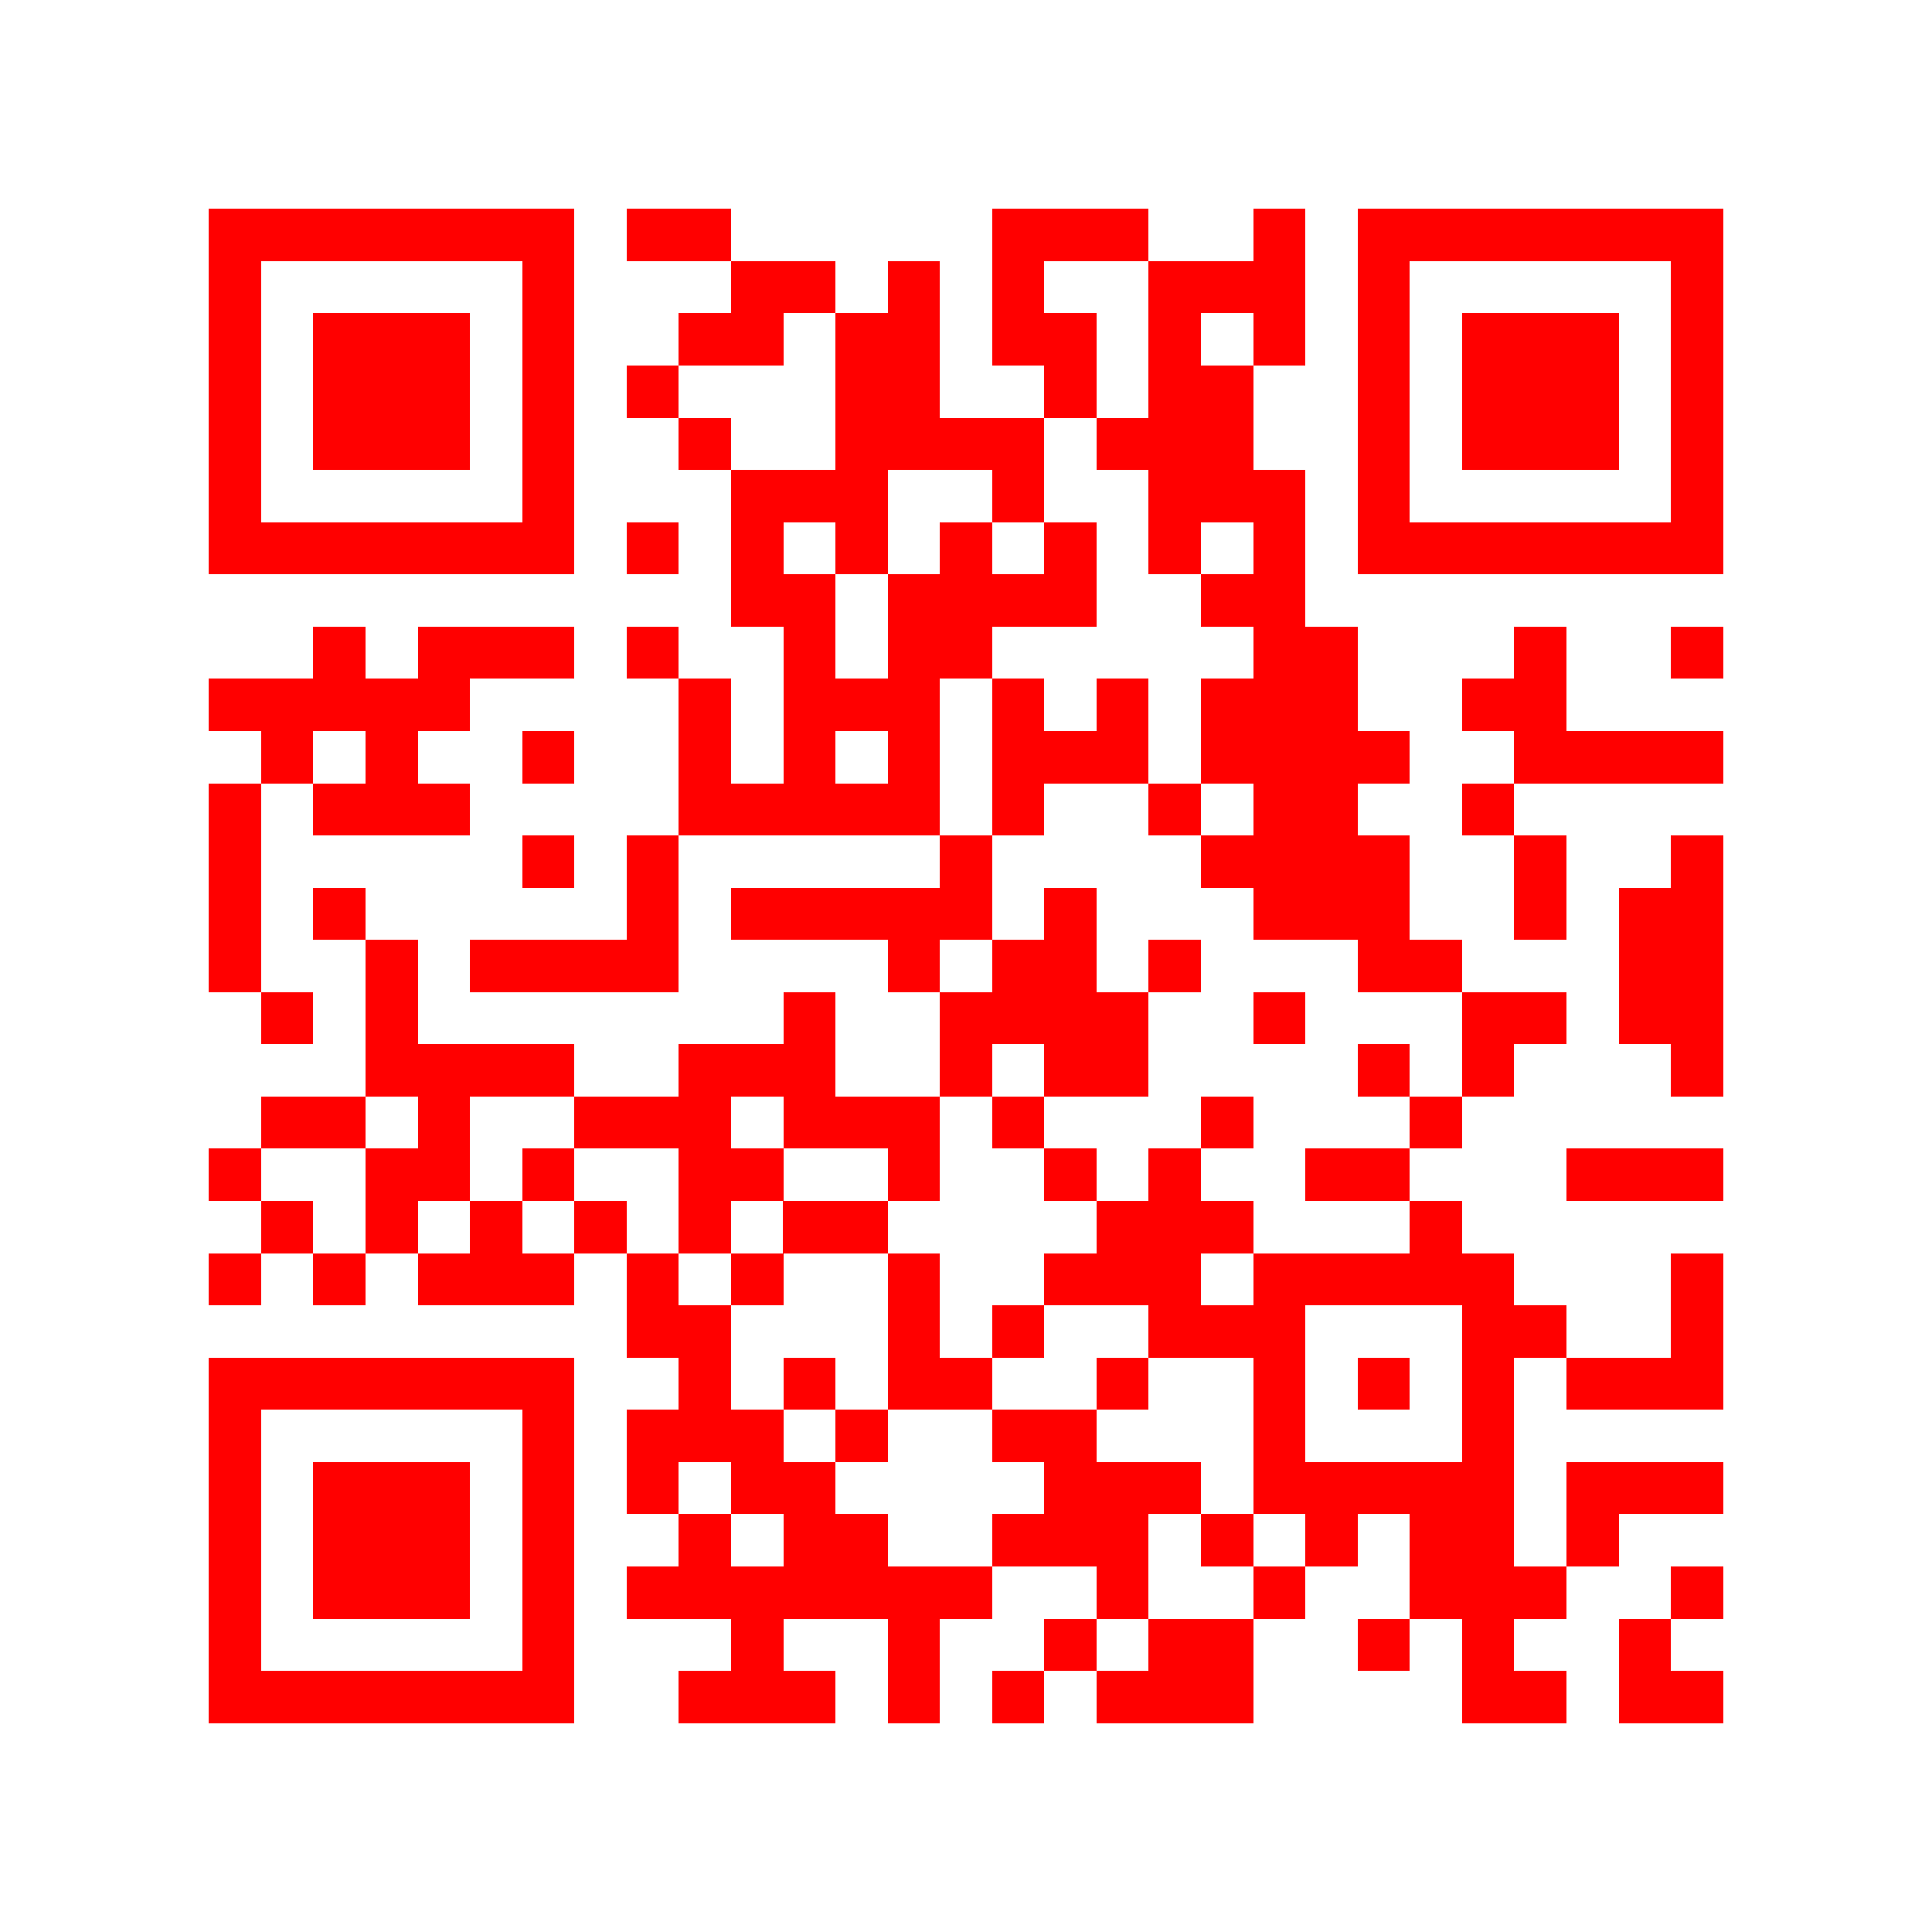 <?xml version="1.0" encoding="utf-8"?><!DOCTYPE svg PUBLIC "-//W3C//DTD SVG 1.1//EN" "http://www.w3.org/Graphics/SVG/1.1/DTD/svg11.dtd"><svg xmlns="http://www.w3.org/2000/svg" width="120" height="120" viewBox="0 0 37 37" shape-rendering="crispEdges"><path fill="#ffffff" d="M0 0h37v37H0z"/><path stroke="#FF0000" d="M4 4.5h7m1 0h2m5 0h3m2 0h1m1 0h7M4 5.5h1m5 0h1m3 0h2m1 0h1m1 0h1m2 0h3m1 0h1m5 0h1M4 6.5h1m1 0h3m1 0h1m2 0h2m1 0h2m1 0h2m1 0h1m1 0h1m1 0h1m1 0h3m1 0h1M4 7.5h1m1 0h3m1 0h1m1 0h1m3 0h2m2 0h1m1 0h2m2 0h1m1 0h3m1 0h1M4 8.5h1m1 0h3m1 0h1m2 0h1m2 0h4m1 0h3m2 0h1m1 0h3m1 0h1M4 9.5h1m5 0h1m3 0h3m2 0h1m2 0h3m1 0h1m5 0h1M4 10.5h7m1 0h1m1 0h1m1 0h1m1 0h1m1 0h1m1 0h1m1 0h1m1 0h7M14 11.5h2m1 0h4m2 0h2M6 12.5h1m1 0h3m1 0h1m2 0h1m1 0h2m5 0h2m3 0h1m2 0h1M4 13.5h5m4 0h1m1 0h3m1 0h1m1 0h1m1 0h3m2 0h2M5 14.5h1m1 0h1m2 0h1m2 0h1m1 0h1m1 0h1m1 0h3m1 0h4m2 0h4M4 15.5h1m1 0h3m4 0h5m1 0h1m2 0h1m1 0h2m2 0h1M4 16.5h1m5 0h1m1 0h1m5 0h1m4 0h4m2 0h1m2 0h1M4 17.5h1m1 0h1m5 0h1m1 0h5m1 0h1m3 0h3m2 0h1m1 0h2M4 18.5h1m2 0h1m1 0h4m4 0h1m1 0h2m1 0h1m3 0h2m3 0h2M5 19.5h1m1 0h1m7 0h1m2 0h4m2 0h1m3 0h2m1 0h2M7 20.5h4m2 0h3m2 0h1m1 0h2m4 0h1m1 0h1m3 0h1M5 21.5h2m1 0h1m2 0h3m1 0h3m1 0h1m3 0h1m3 0h1M4 22.5h1m2 0h2m1 0h1m2 0h2m2 0h1m2 0h1m1 0h1m2 0h2m3 0h3M5 23.5h1m1 0h1m1 0h1m1 0h1m1 0h1m1 0h2m4 0h3m3 0h1M4 24.5h1m1 0h1m1 0h3m1 0h1m1 0h1m2 0h1m2 0h3m1 0h5m3 0h1M12 25.5h2m3 0h1m1 0h1m2 0h3m3 0h2m2 0h1M4 26.5h7m2 0h1m1 0h1m1 0h2m2 0h1m2 0h1m1 0h1m1 0h1m1 0h3M4 27.5h1m5 0h1m1 0h3m1 0h1m2 0h2m3 0h1m3 0h1M4 28.5h1m1 0h3m1 0h1m1 0h1m1 0h2m4 0h3m1 0h5m1 0h3M4 29.5h1m1 0h3m1 0h1m2 0h1m1 0h2m2 0h3m1 0h1m1 0h1m1 0h2m1 0h1M4 30.5h1m1 0h3m1 0h1m1 0h7m2 0h1m2 0h1m2 0h3m2 0h1M4 31.5h1m5 0h1m3 0h1m2 0h1m2 0h1m1 0h2m2 0h1m1 0h1m2 0h1M4 32.5h7m2 0h3m1 0h1m1 0h1m1 0h3m4 0h2m1 0h2"/></svg>
